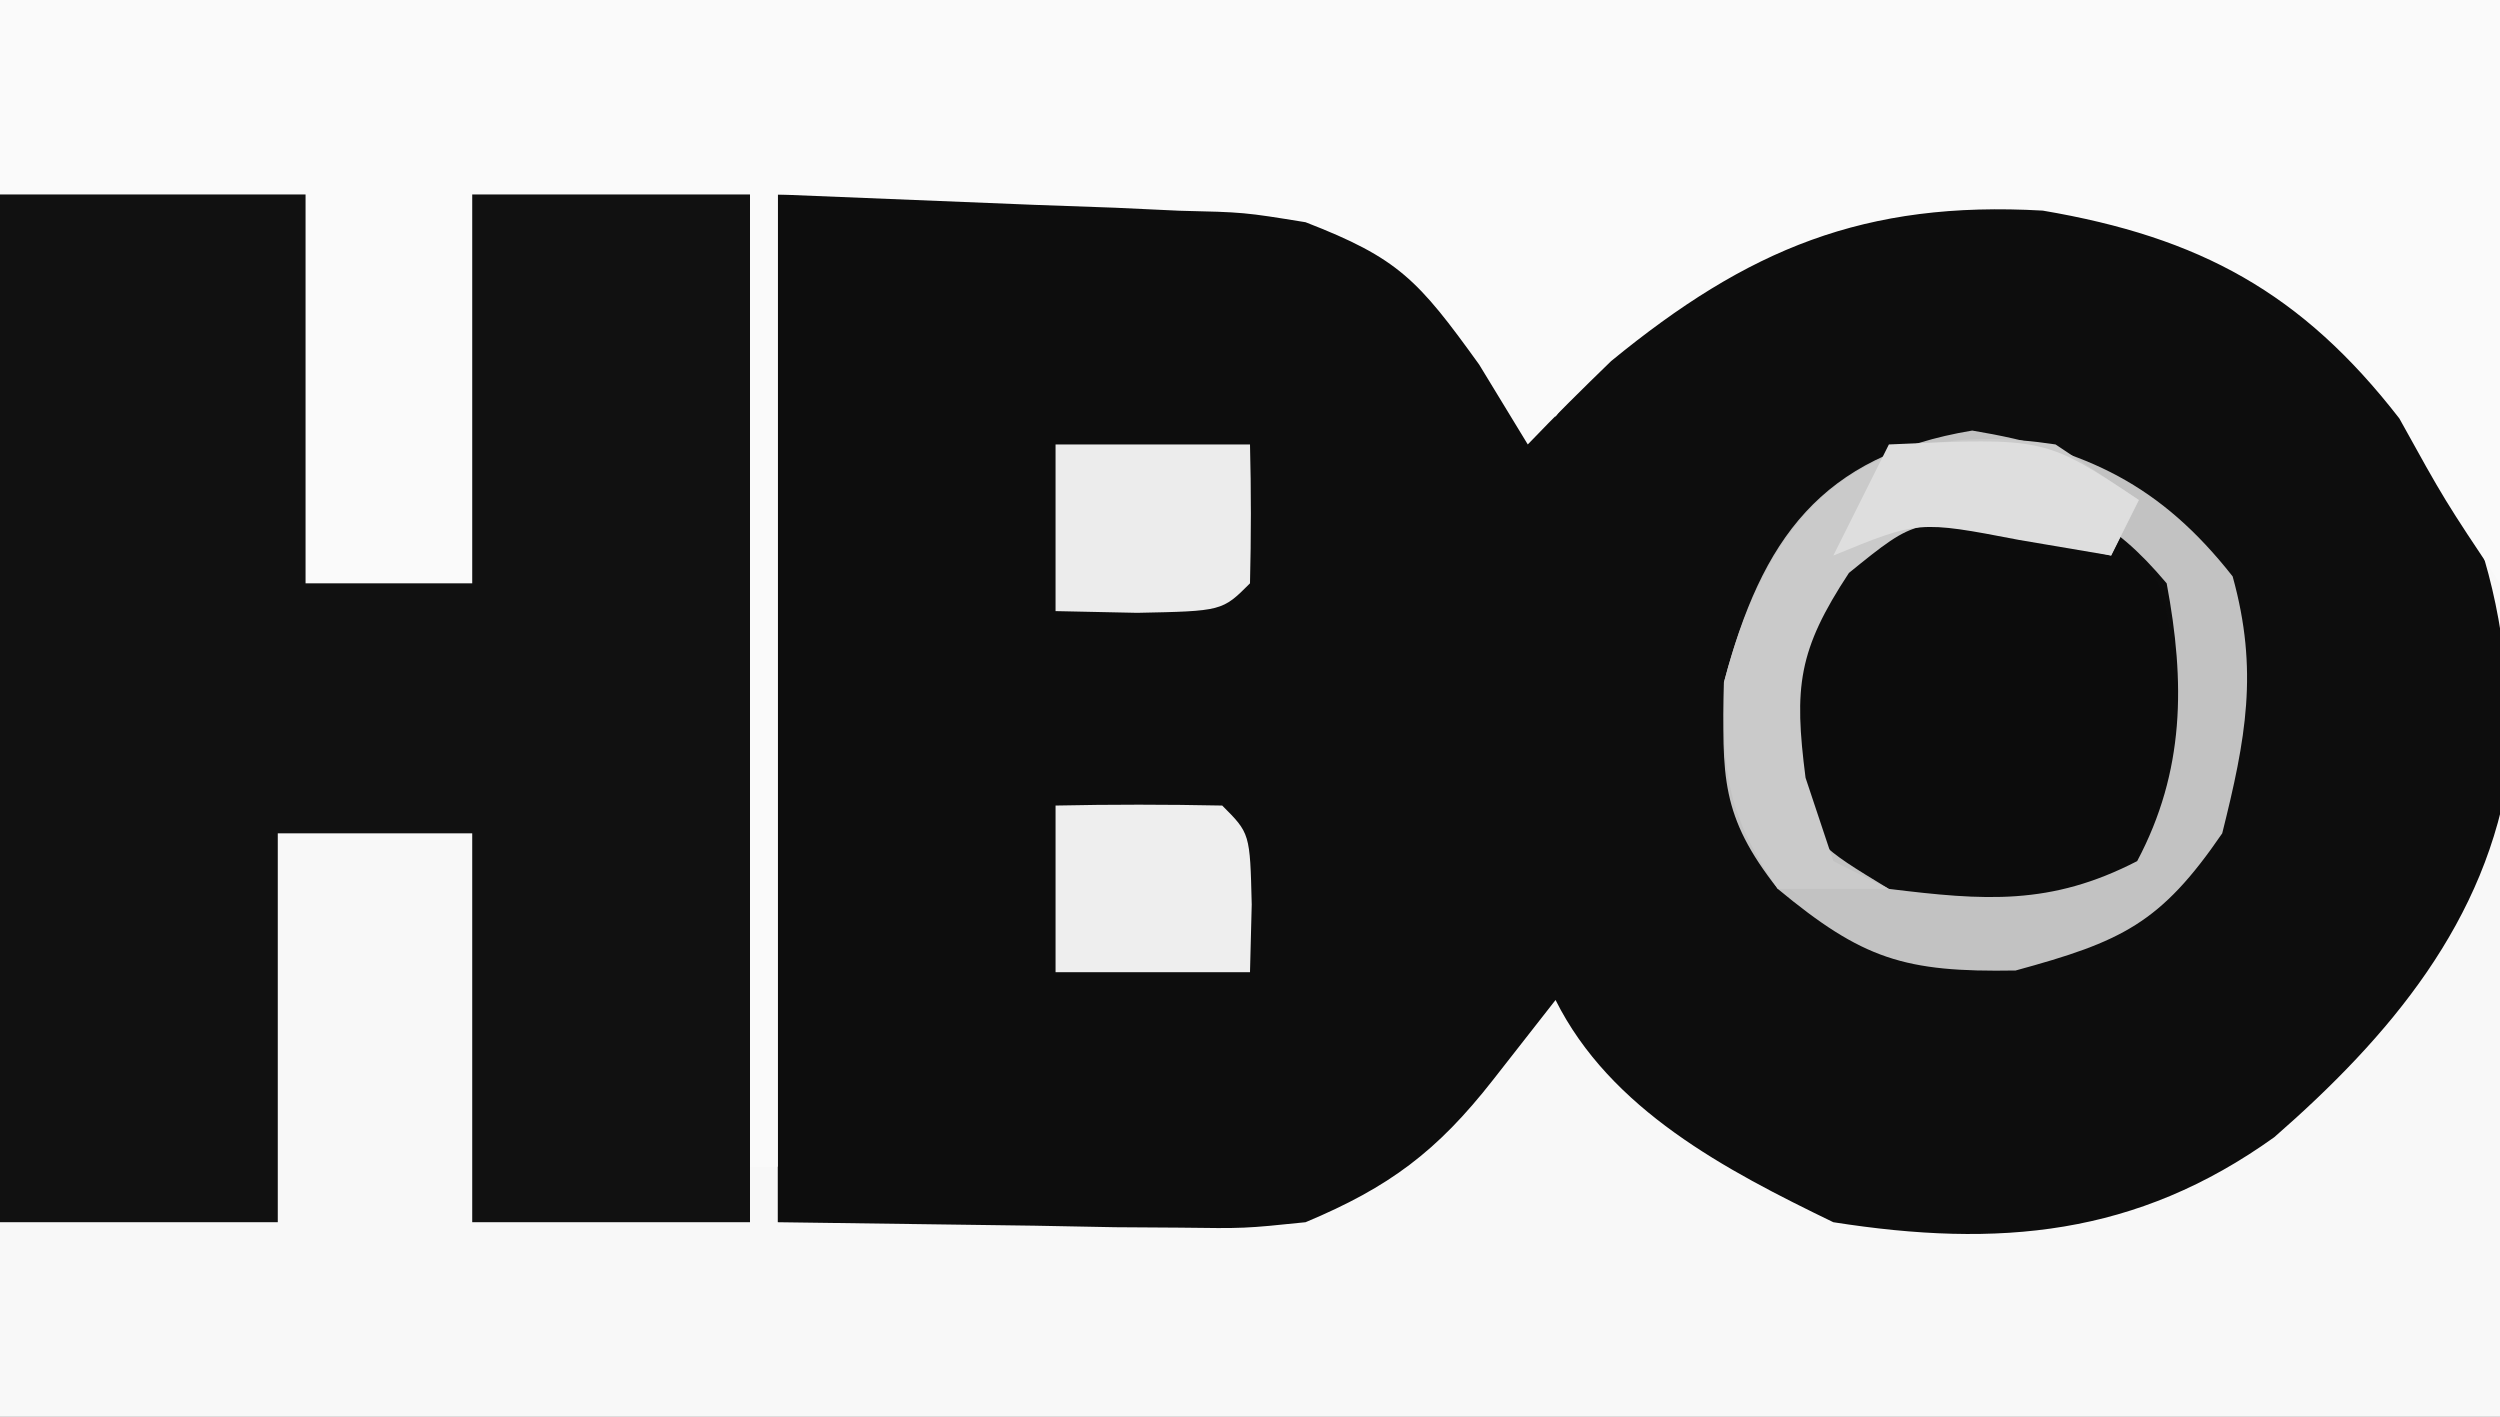 <?xml version="1.0" encoding="UTF-8"?>
<svg version="1.1" xmlns="http://www.w3.org/2000/svg" width="90" height="51">
<rect width="100%" height="100%" fill="#808080" stroke="none"/>
<path d="M0 0 C29.7 0 59.4 0 90 0 C90 16.83 90 33.66 90 51 C60.3 51 30.6 51 0 51 C0 34.17 0 17.34 0 0 Z " fill="#F8F8F8" transform="translate(0,0)"/>
<path d="M0 0 C3.011 -0.083 6.022 -0.165 9.125 -0.25 C10.062 -0.286 11 -0.323 11.965 -0.36 C17.492 -0.433 20.633 0.288 25 4 C26.875 6.25 26.875 6.25 28 8 C28.536 7.237 29.073 6.474 29.625 5.688 C32.806 2.088 35.507 0.343 40.328 -0.32 C46.329 -0.596 51.166 0.305 56 4 C60.597 9.032 62.432 13.78 62.344 20.59 C61.55 26.159 58.011 30.329 53.875 33.938 C48.908 37.5 43.948 37.933 38 37 C34.126 35.124 29.975 32.951 28 29 C27.258 29.949 26.515 30.898 25.75 31.875 C23.736 34.448 22.018 35.736 19 37 C16.802 37.227 16.802 37.227 14.453 37.195 C13.692 37.19 12.93 37.185 12.146 37.18 C11.19 37.162 10.234 37.144 9.25 37.125 C4.671 37.063 4.671 37.063 0 37 C0 24.79 0 12.58 0 0 Z " fill="#0D0D0D" transform="translate(28,7)"/>
<path d="M0 0 C29.7 0 59.4 0 90 0 C90 6.93 90 13.86 90 21 C88 18 88 18 86.375 15.062 C82.861 10.531 79.189 8.542 73.539 7.582 C67.121 7.217 62.929 8.959 58 13 C56.984 13.984 55.979 14.979 55 16 C54.422 15.051 53.845 14.102 53.25 13.125 C51.046 10.064 50.344 9.296 47 8 C44.784 7.64 44.784 7.64 42.453 7.586 C41.692 7.55 40.93 7.515 40.146 7.478 C39.19 7.444 38.234 7.41 37.25 7.375 C34.197 7.251 31.145 7.128 28 7 C28 18.55 28 30.1 28 42 C27.67 42 27.34 42 27 42 C27 30.45 27 18.9 27 7 C23.7 7 20.4 7 17 7 C17 11.62 17 16.24 17 21 C15.02 21 13.04 21 11 21 C11 16.38 11 11.76 11 7 C7.37 7 3.74 7 0 7 C0 4.69 0 2.38 0 0 Z " fill="#FAFAFA" transform="translate(0,0)"/>
<path d="M0 0 C3.63 0 7.26 0 11 0 C11 4.62 11 9.24 11 14 C12.98 14 14.96 14 17 14 C17 9.38 17 4.76 17 0 C20.3 0 23.6 0 27 0 C27 12.21 27 24.42 27 37 C23.7 37 20.4 37 17 37 C17 32.38 17 27.76 17 23 C14.69 23 12.38 23 10 23 C10 27.62 10 32.24 10 37 C6.7 37 3.4 37 0 37 C0 24.79 0 12.58 0 0 Z " fill="#111111" transform="translate(0,7)"/>
<path d="M0 0 C2 2 2 2 2.312 5.938 C2.231 8.438 2.121 9.772 0.938 12 C-2.179 13.609 -4.563 13.422 -8 13 C-10.5 11.438 -10.5 11.438 -12 9 C-12 5.223 -11.784 2.965 -9.375 0 C-5.952 -1.441 -3.554 -0.856 0 0 Z " fill="#0C0C0C" transform="translate(76,19)"/>
<path d="M0 0 C4.108 0.685 6.778 1.945 9.375 5.25 C10.317 8.641 9.848 11.11 9 14.5 C6.777 17.749 5.38 18.396 1.562 19.438 C-2.444 19.508 -3.944 19.032 -7 16.5 C-9.069 13.866 -8.999 12.462 -8.938 9.062 C-7.578 3.895 -5.434 0.906 0 0 Z M-7 7.5 C-7.75 10.044 -7.75 10.044 -7 12.5 C-5.543 14.957 -5.543 14.957 -3 16.5 C0.437 16.922 2.821 17.109 5.938 15.5 C7.658 12.262 7.67 9.072 7 5.5 C4.956 3.078 3.635 2.63 0.562 2 C-3.219 2.738 -4.673 4.508 -7 7.5 Z " fill="#C2C2C2" transform="translate(71,15.5)"/>
<path d="M0 0 C0.99 0.66 1.98 1.32 3 2 C2.67 2.66 2.34 3.32 2 4 C0.927 3.752 -0.145 3.505 -1.25 3.25 C-4.966 2.62 -4.966 2.62 -7.438 4.625 C-9.272 7.413 -9.42 8.727 -9 12 C-8.67 12.99 -8.34 13.98 -8 15 C-7.34 15.33 -6.68 15.66 -6 16 C-7.32 16 -8.64 16 -10 16 C-11.821 13.322 -11.997 11.86 -11.938 8.562 C-10.227 2.064 -6.793 -1.034 0 0 Z " fill="#CACACA" transform="translate(74,16)"/>
<path d="M0 0 C2 -0.043 4 -0.041 6 0 C7 1 7 1 7.062 3.562 C7.042 4.367 7.021 5.171 7 6 C4.69 6 2.38 6 0 6 C0 4.02 0 2.04 0 0 Z " fill="#EEEEEE" transform="translate(38,29)"/>
<path d="M0 0 C2.31 0 4.62 0 7 0 C7.043 1.666 7.041 3.334 7 5 C6 6 6 6 2.938 6.062 C1.483 6.032 1.483 6.032 0 6 C0 4.02 0 2.04 0 0 Z " fill="#ECECEC" transform="translate(38,16)"/>
<path d="M0 0 C5.625 -0.25 5.625 -0.25 9 2 C8.67 2.66 8.34 3.32 8 4 C6.907 3.814 5.814 3.629 4.688 3.438 C1.064 2.742 1.064 2.742 -2 4 C-1.34 2.68 -0.68 1.36 0 0 Z " fill="#DEDEDE" transform="translate(68,16)"/>
</svg>
